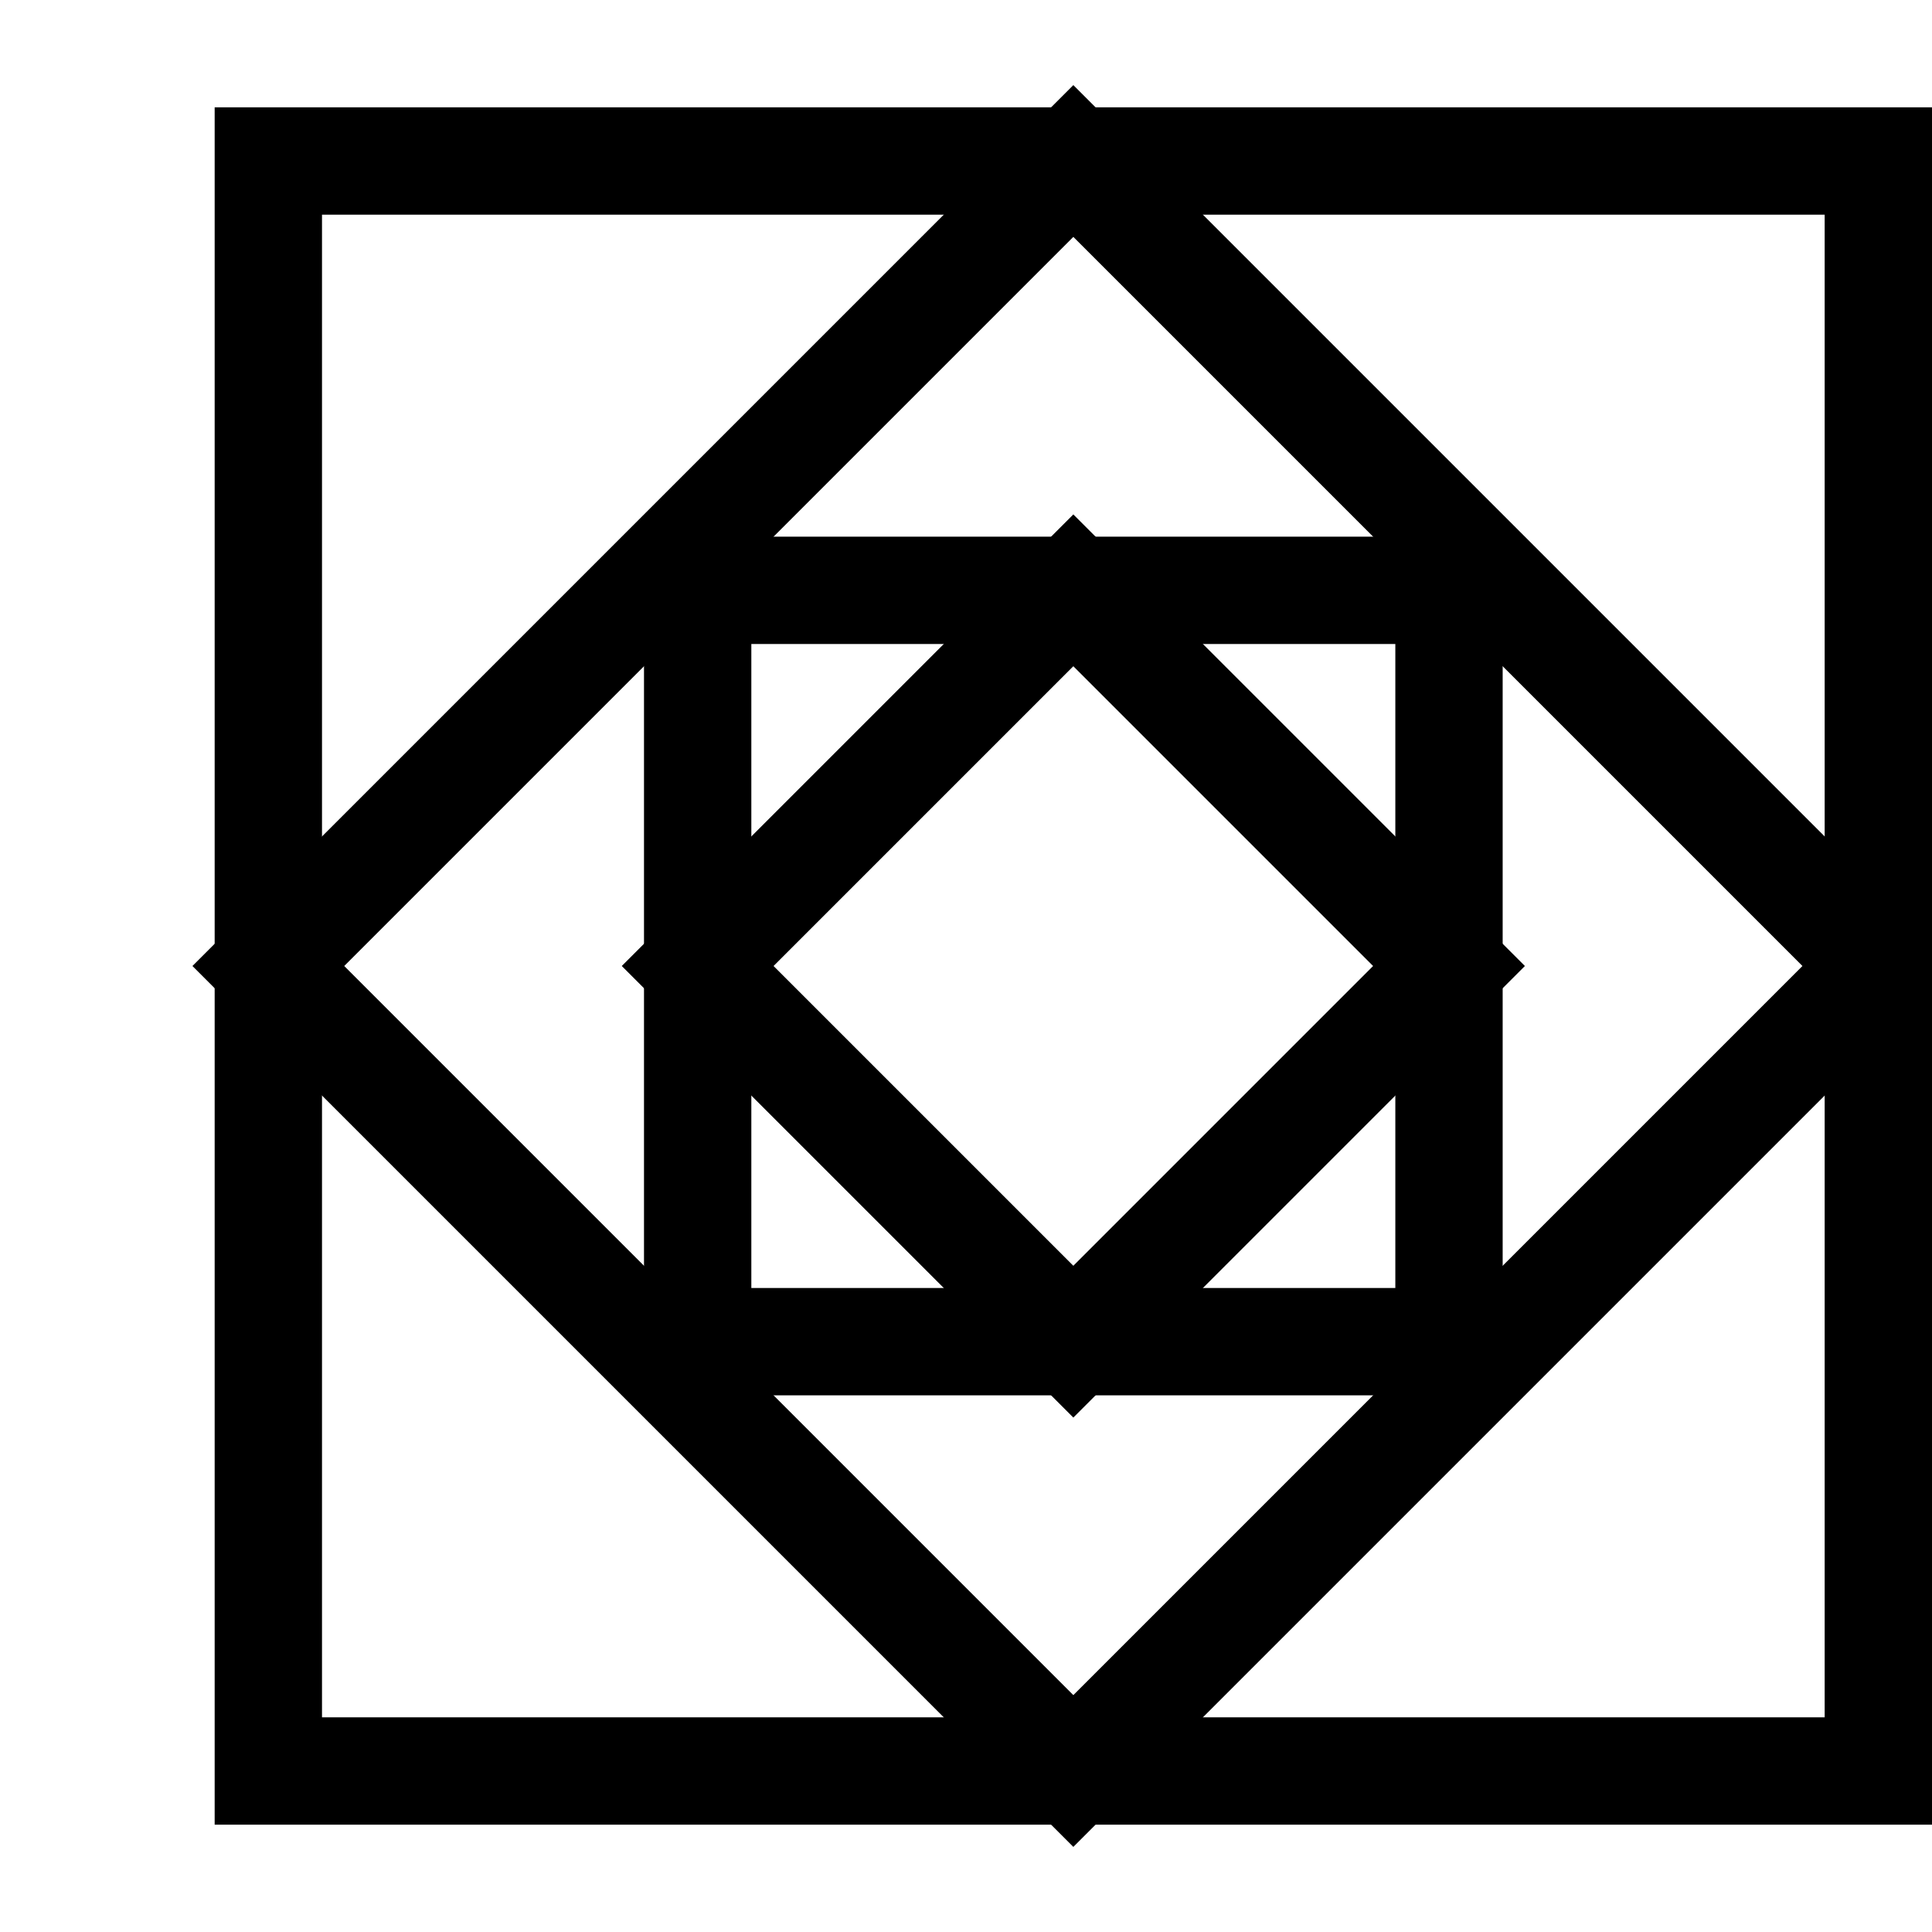 <?xml version="1.0" encoding="UTF-8"?>
<svg width="36" height="36" xmlns="http://www.w3.org/2000/svg">
    <polygon points="5,3 5,33 35,33 35,3" style="fill:none;stroke:#000000;stroke-width:2;"/>
    <polygon points="5,18 20,33 35,18 20,3" style="fill:none;stroke:#000000;stroke-width:2;"/>
    <polygon points="13,11 13,25 27,25 27,11" style="fill:none;stroke:#000000;stroke-width:2;"/>
    <polygon points="13,18 20,25 27,18 20,11" style="fill:none;stroke:#000000;stroke-width:2;"/>
</svg>
